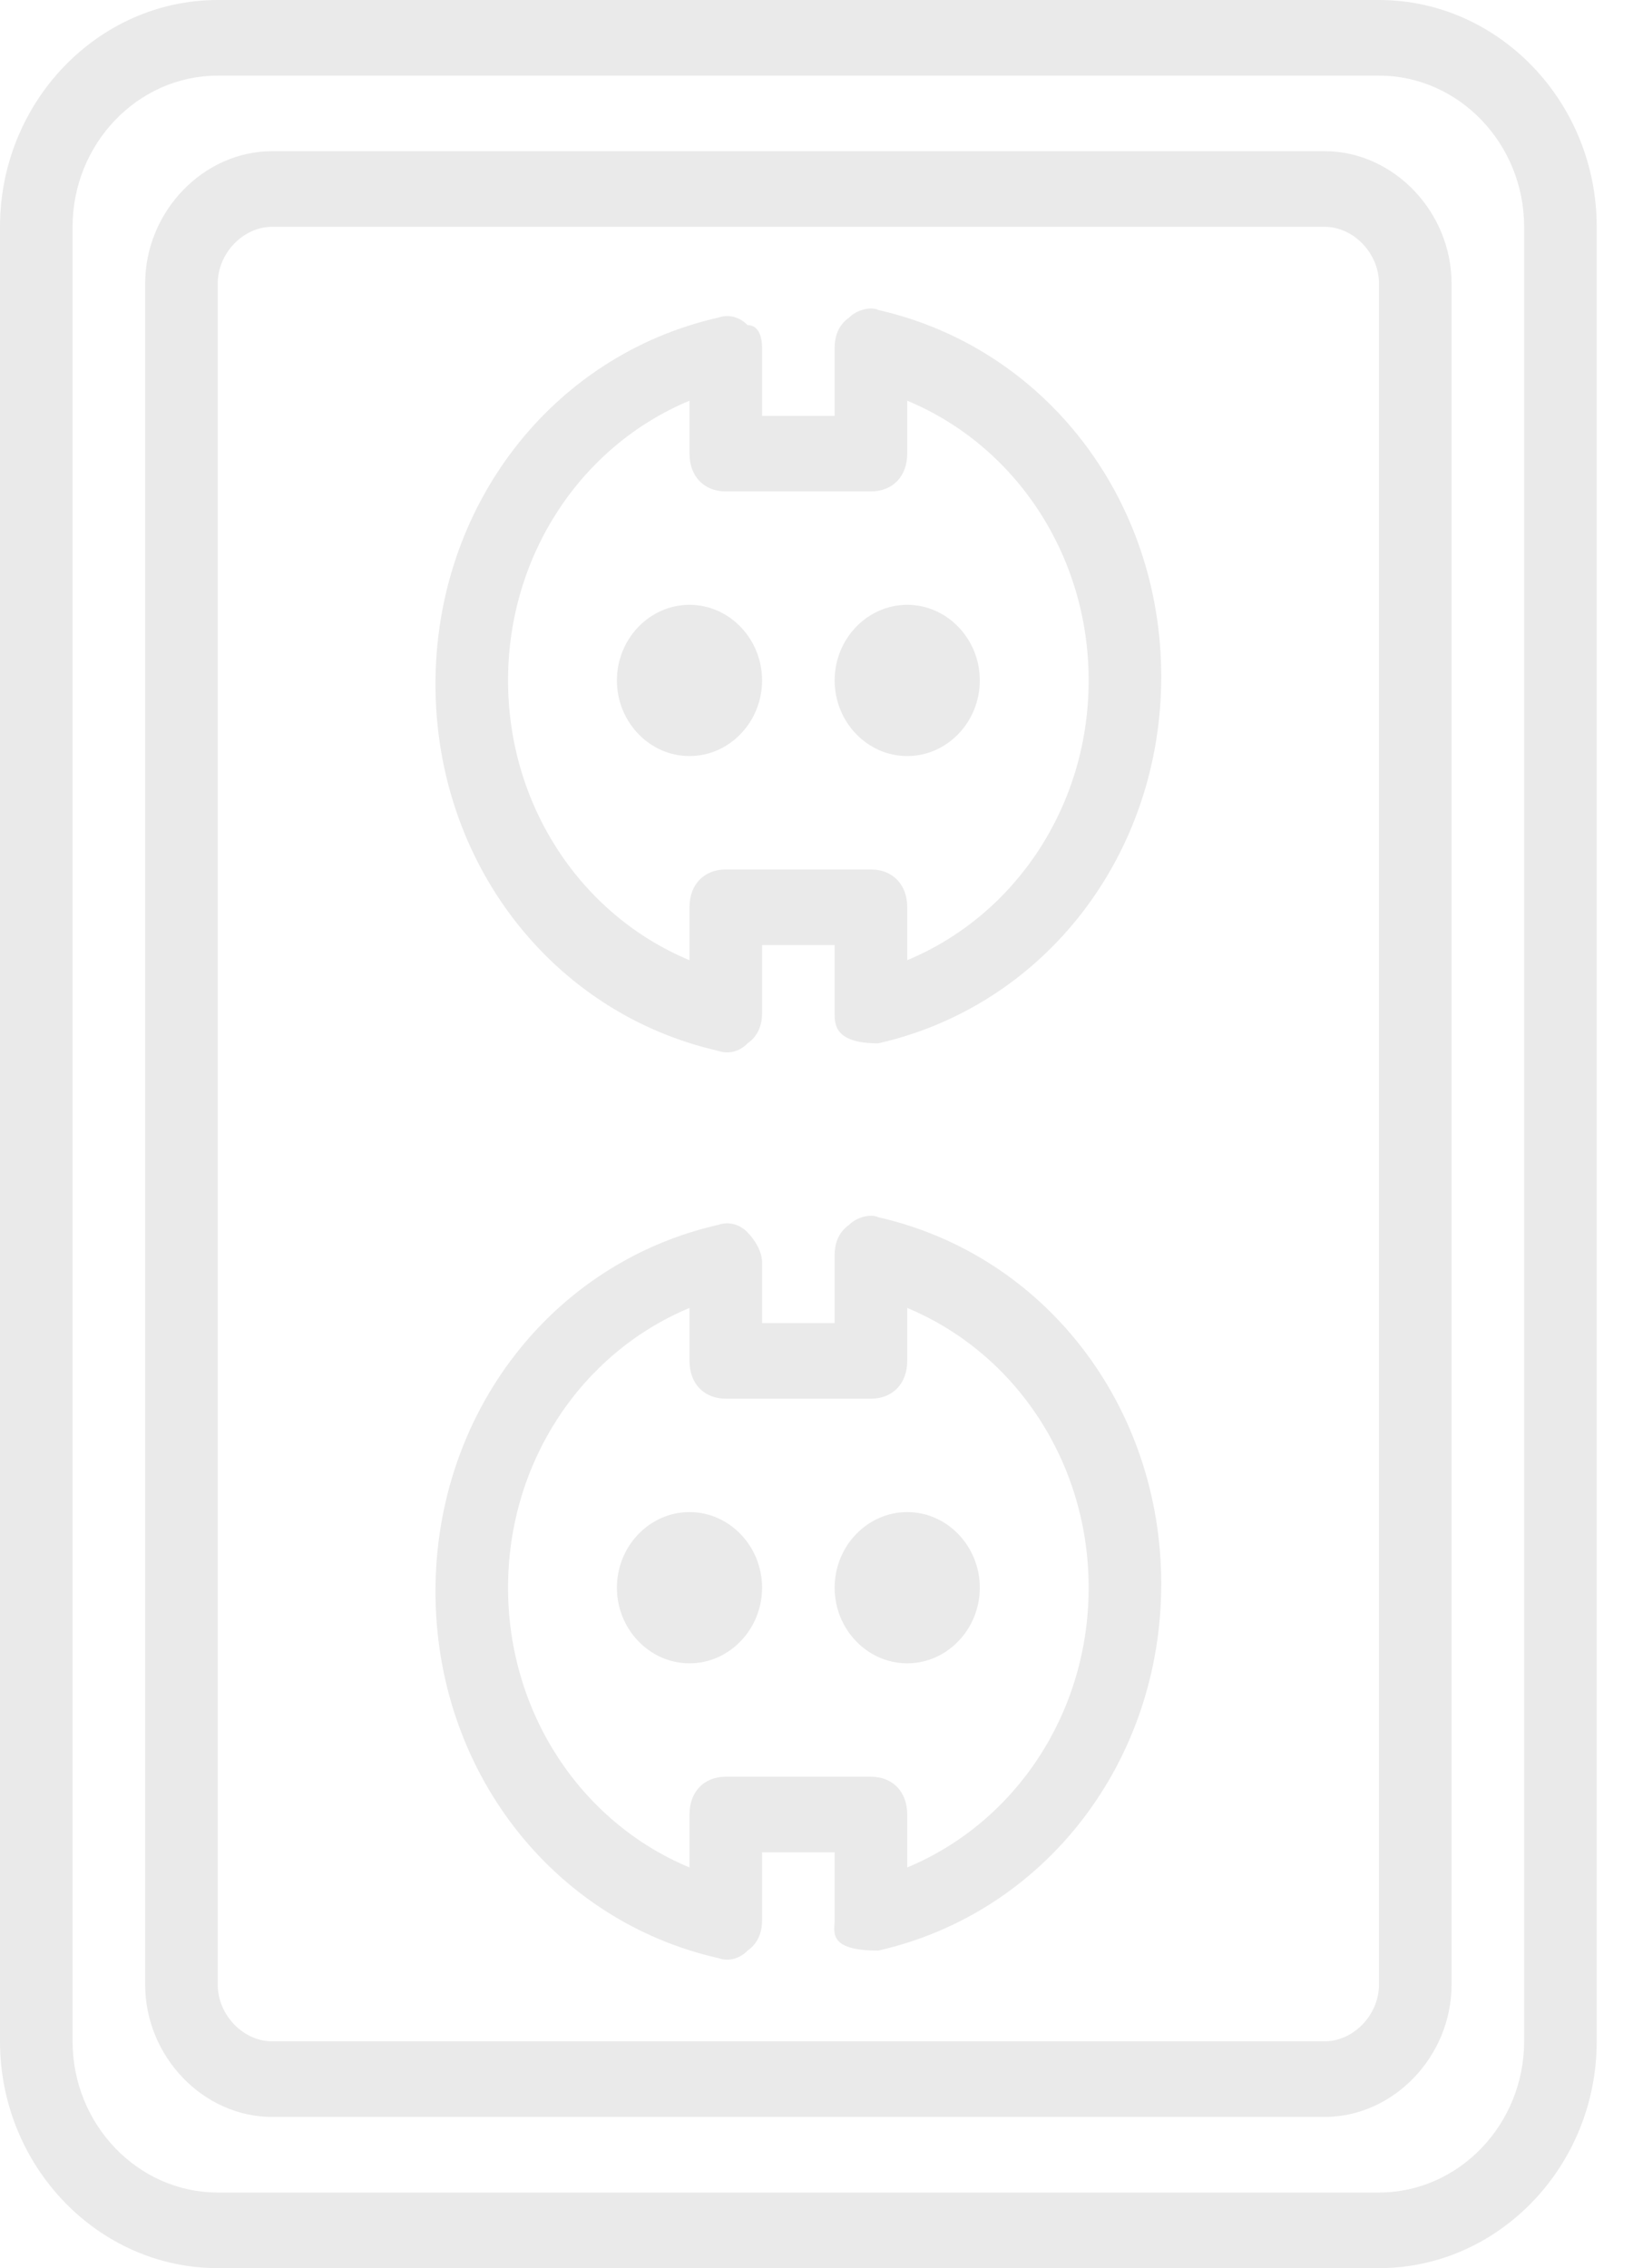 <svg width="36" height="50" viewBox="0 0 36 50" fill="none" xmlns="http://www.w3.org/2000/svg">
<path d="M30.4 0H4.8C2.16 0 0 2.25 0 5V45C0 47.75 2.16 50 4.8 50H30.4C33.04 50 35.2 47.75 35.2 45V5C35.2 2.25 33.04 0 30.4 0ZM33.6 45C33.6 46.833 32.16 48.333 30.4 48.333H4.8C3.04 48.333 1.6 46.833 1.6 45V5C1.6 3.167 3.04 1.667 4.8 1.667H30.4C32.16 1.667 33.6 3.167 33.6 5V45Z" fill="#EAEAEA"/>
<path d="M29.2 3.333H6C4.48 3.333 3.2 4.667 3.2 6.25V43.75C3.2 45.333 4.48 46.667 6 46.667H29.2C30.72 46.667 32 45.333 32 43.75V6.25C32 4.667 30.72 3.333 29.2 3.333ZM30.4 43.75C30.4 44.417 29.84 45 29.2 45H6C5.36 45 4.8 44.417 4.8 43.75V6.25C4.8 5.583 5.36 5 6 5H29.2C29.84 5 30.4 5.583 30.4 6.25V43.75H30.4Z" fill="#EAEAEA"/>
<path d="M15.2 13.333C14.32 13.333 13.6 14.083 13.6 15C13.6 15.917 14.32 16.667 15.2 16.667C16.08 16.667 16.8 15.917 16.8 15C16.8 14.083 16.08 13.333 15.2 13.333Z" fill="#EAEAEA"/>
<path d="M20 13.333C19.12 13.333 18.4 14.083 18.4 15C18.4 15.917 19.12 16.667 20 16.667C20.88 16.667 21.6 15.917 21.6 15C21.6 14.083 20.88 13.333 20 13.333Z" fill="#EAEAEA"/>
<path d="M15.2 33.333C14.32 33.333 13.6 34.083 13.6 35C13.6 35.917 14.32 36.667 15.2 36.667C16.08 36.667 16.8 35.917 16.8 35C16.8 34.083 16.08 33.333 15.2 33.333Z" fill="#EAEAEA"/>
<path d="M20 33.333C19.12 33.333 18.4 34.083 18.4 35C18.4 35.917 19.12 36.667 20 36.667C20.88 36.667 21.6 35.917 21.6 35C21.6 34.083 20.88 33.333 20 33.333Z" fill="#EAEAEA"/>
<path d="M19.36 6.833C19.2 6.75 18.88 6.833 18.72 7C18.48 7.167 18.4 7.417 18.4 7.667V9.167H16.8V7.667C16.8 7.417 16.72 7.167 16.48 7.167C16.32 7 16.08 6.917 15.84 7C12.16 7.833 9.6 11.167 9.6 15.083C9.6 19 12.16 22.333 15.84 23.167C16.08 23.25 16.32 23.167 16.48 23C16.72 22.833 16.8 22.583 16.8 22.333V20.833H18.4V22.333C18.4 22.583 18.4 23 19.36 23C23.04 22.167 25.6 18.833 25.6 14.917C25.6 11 23.04 7.667 19.36 6.833ZM20 21.167V20C20 19.5 19.68 19.167 19.2 19.167H16C15.52 19.167 15.2 19.5 15.2 20V21.167C12.8 20.167 11.2 17.75 11.2 15C11.2 12.25 12.8 9.833 15.2 8.833V10C15.2 10.5 15.52 10.833 16 10.833H19.2C19.68 10.833 20 10.5 20 10V8.833C22.4 9.833 24 12.25 24 15C24 17.75 22.4 20.167 20 21.167Z" fill="#EAEAEA"/>
<path d="M19.36 26.833C19.2 26.75 18.88 26.833 18.72 27C18.48 27.167 18.4 27.417 18.4 27.667V29.167H16.8V27.833C16.8 27.583 16.64 27.333 16.48 27.167C16.32 27 16.08 26.917 15.84 27C12.16 27.833 9.6 31.167 9.6 35.083C9.6 39 12.16 42.333 15.84 43.167C16.08 43.25 16.32 43.167 16.48 43C16.72 42.833 16.8 42.583 16.8 42.333V40.833H18.4V42.333C18.4 42.583 18.24 43 19.36 43C23.04 42.167 25.6 38.833 25.6 34.917C25.6 31 23.04 27.667 19.36 26.833ZM20 41.167V40C20 39.5 19.68 39.167 19.2 39.167H16C15.52 39.167 15.2 39.5 15.2 40V41.167C12.8 40.167 11.2 37.75 11.2 35C11.2 32.25 12.8 29.833 15.2 28.833V30C15.2 30.5 15.52 30.833 16 30.833H19.2C19.68 30.833 20 30.5 20 30V28.833C22.4 29.833 24 32.25 24 35C24 37.75 22.4 40.167 20 41.167Z" fill="#EAEAEA"/>
</svg>
